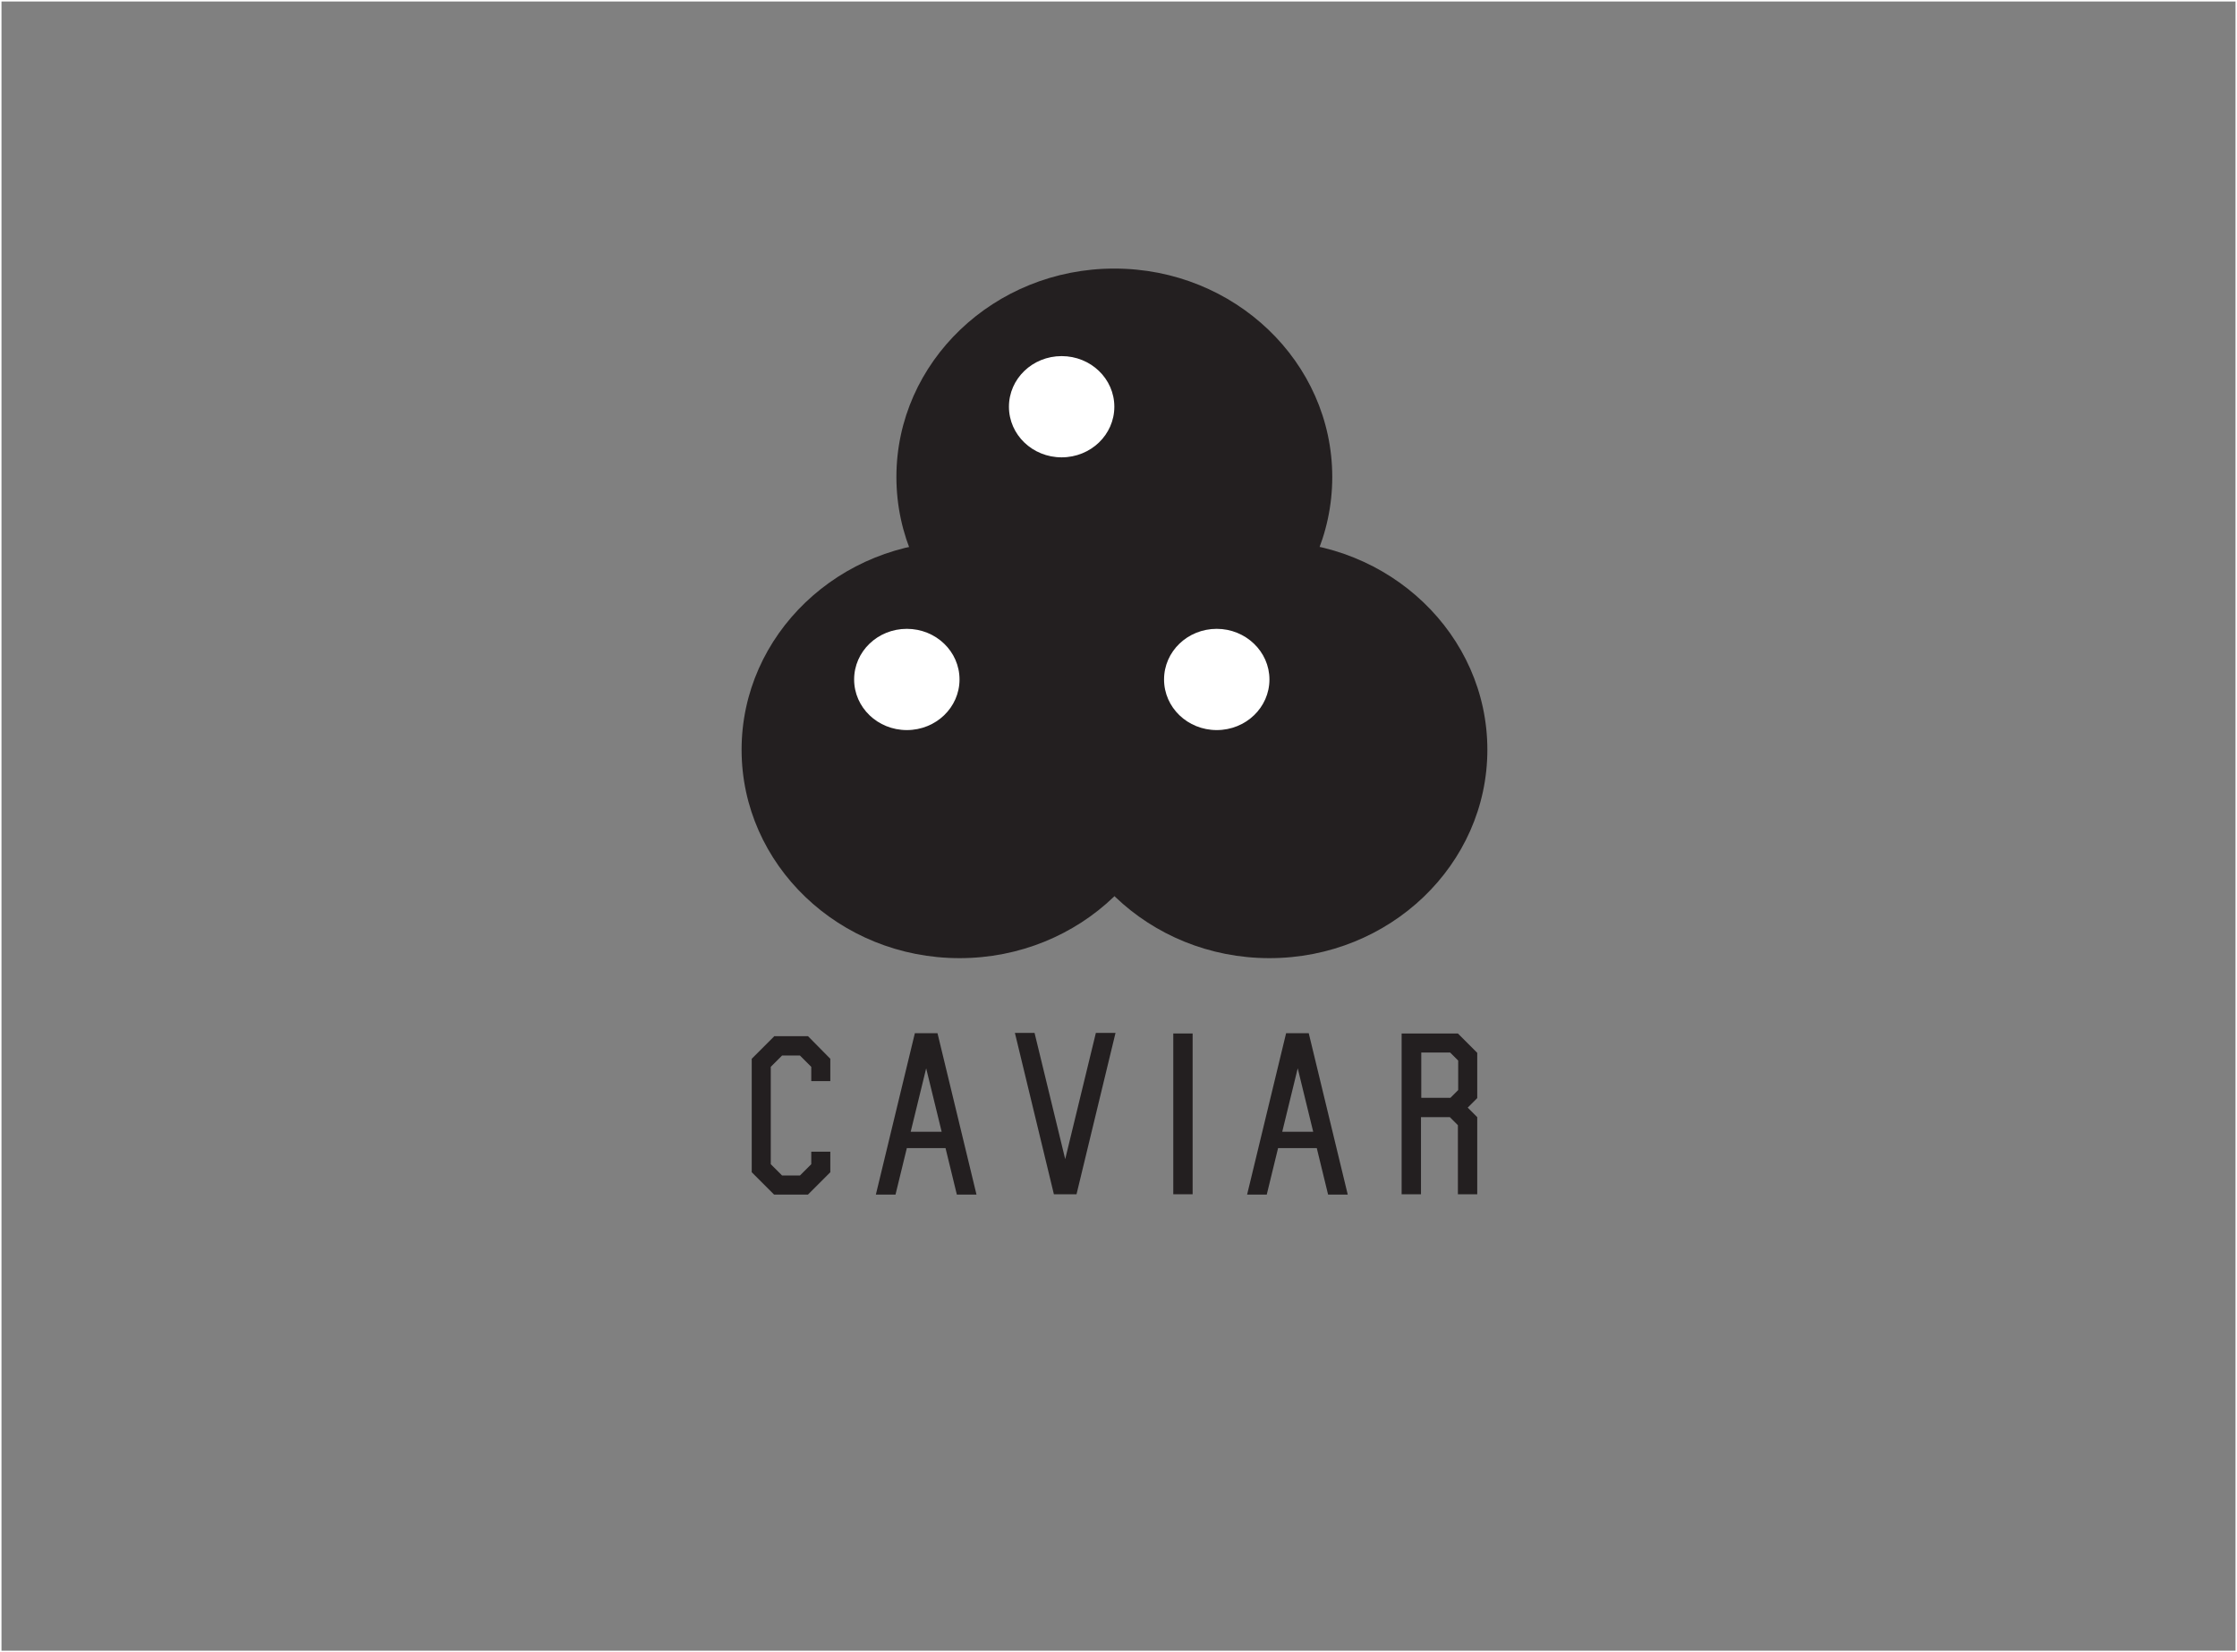 <?xml version="1.0" encoding="utf-8"?>
<!-- Generator: Adobe Illustrator 19.0.0, SVG Export Plug-In . SVG Version: 6.00 Build 0)  -->
<svg version="1.1" id="Warstwa_1" xmlns="http://www.w3.org/2000/svg" xmlns:xlink="http://www.w3.org/1999/xlink" x="0px" y="0px"
	 viewBox="0 0 751.4 554.9" style="enable-background:new 0 0 751.4 554.9;" xml:space="preserve">
<rect x="0" y="0" width="751.4" height="554.9" fill="#808080" stroke="none"/>
<style type="text/css">
	.st0{fill-rule:evenodd;clip-rule:evenodd;fill:#231F20;}
	.st1{fill-rule:evenodd;clip-rule:evenodd;fill:#FFFFFF;}
	.st2{fill:#231F20;}
	.st3{fill:none;stroke:#FFFFFF;stroke-miterlimit:10;}
</style>
<g id="XMLID_67_">
	<g id="Obraz_xA0_2">
		<g id="XMLID_64_">
			<path id="XMLID_65_" class="st0" d="M374.3,90.2c-40.4,0-73.2,31.4-73.2,70s32.8,70,73.2,70c40.4,0,73.2-31.4,73.2-70
				S414.7,90.2,374.3,90.2z"/>
		</g>
	</g>
	<g id="Obraz_xA0_3">
		<g id="XMLID_61_">
			<path id="XMLID_62_" class="st1" d="M356.6,119.6c-9.8,0-17.7,7.6-17.7,17s7.9,17,17.7,17c9.8,0,17.7-7.6,17.7-17
				S366.4,119.6,356.6,119.6z"/>
		</g>
	</g>
	<g id="Obraz_xA0_4">
		<g id="XMLID_58_">
			<path id="XMLID_59_" class="st0" d="M322.3,181.8c-40.4,0-73.2,31.4-73.2,70s32.8,70,73.2,70s73.2-31.4,73.2-70
				S362.7,181.8,322.3,181.8z"/>
		</g>
	</g>
	<g id="Obraz_xA0_5">
		<g id="XMLID_55_">
			<path id="XMLID_56_" class="st0" d="M426.4,181.8c-40.4,0-73.2,31.4-73.2,70s32.8,70,73.2,70c40.4,0,73.2-31.4,73.2-70
				S466.8,181.8,426.4,181.8z"/>
		</g>
	</g>
	<g id="Obraz_xA0_6">
		<g id="XMLID_57_">
			<path id="XMLID_60_" class="st1" d="M304.6,211.2c-9.8,0-17.7,7.6-17.7,17s7.9,17,17.7,17c9.8,0,17.7-7.6,17.7-17
				S314.4,211.2,304.6,211.2z"/>
		</g>
	</g>
	<g id="Obraz_xA0_7">
		<g id="XMLID_63_">
			<path id="XMLID_66_" class="st1" d="M408.7,211.2c-9.8,0-17.7,7.6-17.7,17s7.9,17,17.7,17c9.8,0,17.7-7.6,17.7-17
				S418.4,211.2,408.7,211.2z"/>
		</g>
	</g>
</g>
<polygon id="XMLID_8_" class="st2" points="368.1,346.9 357.8,389.3 347.5,346.9 340.9,346.9 354,401.1 361.6,401.1 374.7,346.9 "/>
<path id="XMLID_15_" class="st2" d="M446.1,401.2h6.6L439.6,347h-7.6l-13.1,54.2h6.6l3.8-15.6h13L446.1,401.2z M430.7,380.1
	l5.2-21.3l5.2,21.3H430.7z"/>
<path id="XMLID_17_" class="st2" d="M321.4,401.2h6.6l-13.1-54.2h-7.6l-13.1,54.2h6.6l3.8-15.6h13L321.4,401.2z M305.9,380.1
	l5.2-21.3l5.2,21.3H305.9z"/>
<rect id="XMLID_14_" x="394.1" y="347.1" class="st2" width="6.5" height="54"/>
<path id="XMLID_22_" class="st2" d="M496.2,353.6L496.2,353.6L496.2,353.6L496.2,353.6l-6.5-6.5v0h-12.4v0h-6.5v54h6.5v-25.9h9.7
	l2.7,2.7v23.2h6.5v-25.9h0L493,372l3.2-3.2h0L496.2,353.6L496.2,353.6z M477.3,353.5h9.8l2.7,2.7v9.9l-2.6,2.6h-9.8V353.5z"/>
<polygon id="XMLID_10_" class="st2" points="278.9,355.6 271.4,348 271.4,348 271.4,348 260,348 260,348.1 252.5,355.6 252.5,355.6 
	252.5,393.7 252.5,393.7 252.5,393.7 260,401.2 260,401.2 271.4,401.2 271.4,401.2 271.4,401.2 278.9,393.7 278.9,393.7 
	278.9,386.8 272.5,386.8 272.5,391 268.7,394.8 262.7,394.8 258.9,391 258.9,358.3 262.7,354.5 268.7,354.5 272.5,358.3 
	272.5,363.1 278.9,363.1 278.9,355.6 "/>
<rect id="XMLID_30_" x="0" class="st3" width="751.4" height="554.9"/>
</svg>
